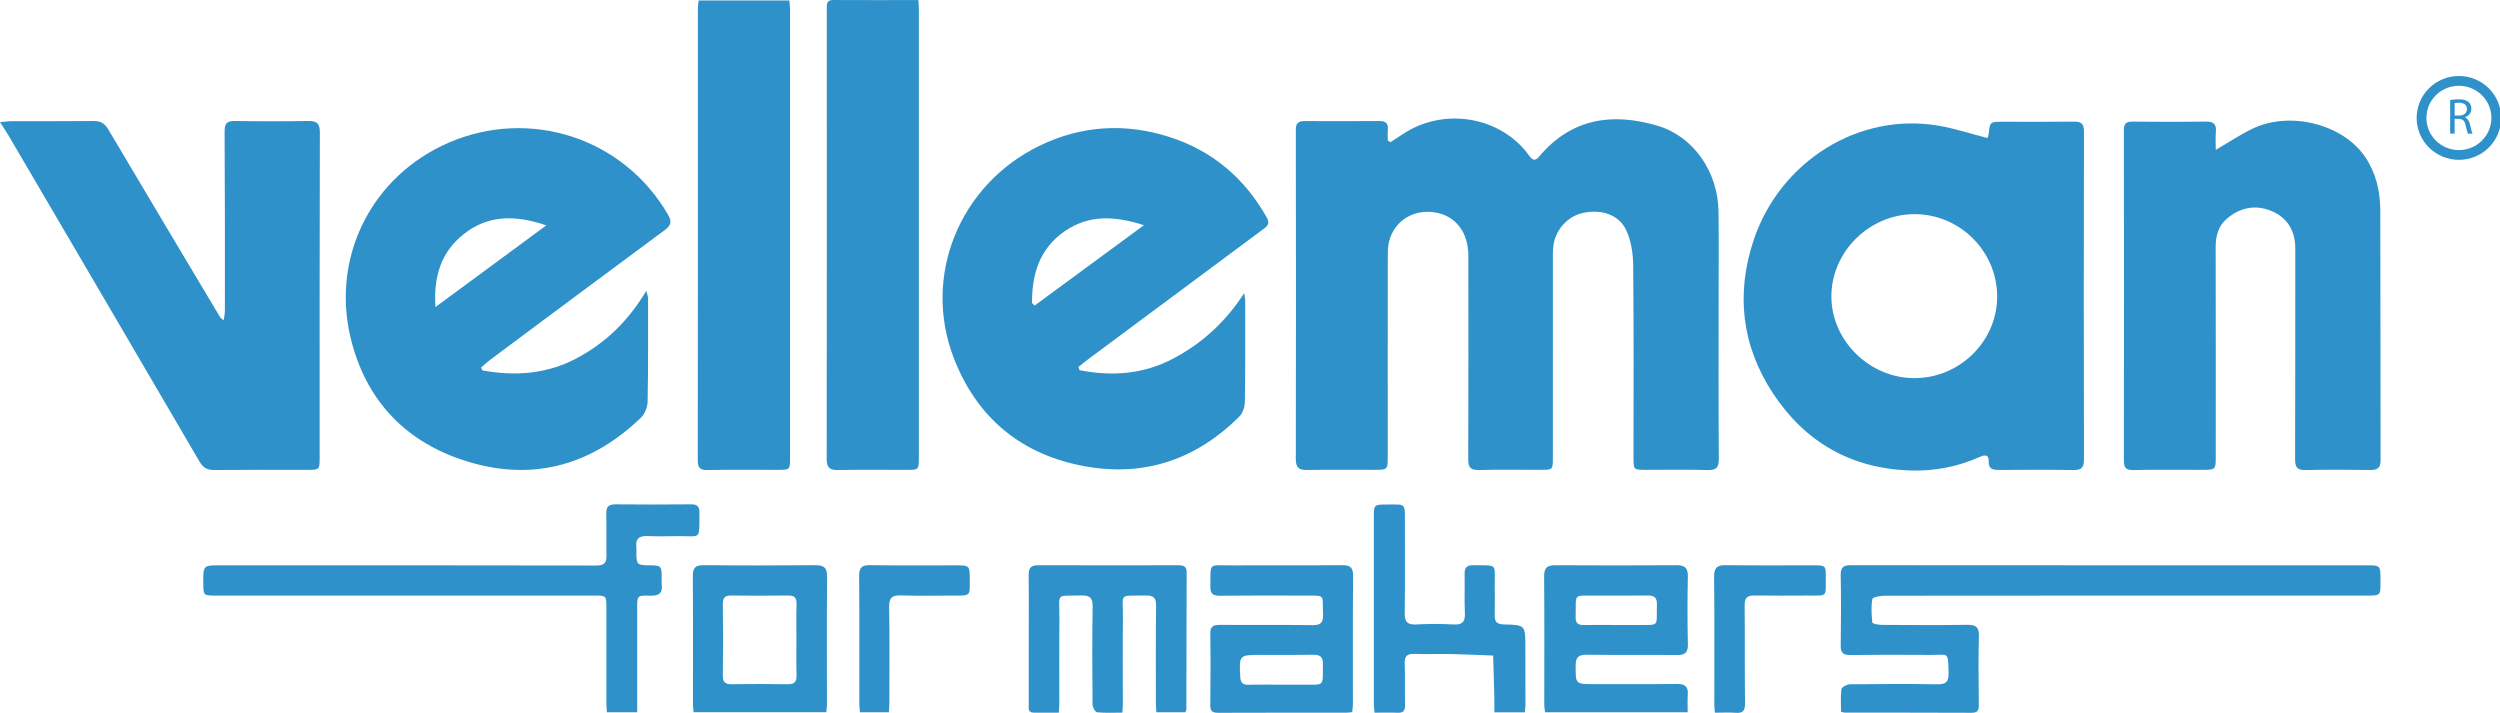 <svg width="256" height="73" viewBox="0 0 256 73" fill="none" xmlns="http://www.w3.org/2000/svg">
<g clip-path="url(#clip0)">
<path d="M142.391 14.558C142.8 14.291 143.213 14.025 143.619 13.752C147.627 11.061 153.171 11.81 156.22 15.457C156.383 15.651 156.515 15.869 156.676 16.062C156.98 16.43 157.242 16.466 157.59 16.051C160.885 12.121 165.086 11.488 169.769 12.889C173.41 13.98 175.922 17.577 175.977 21.67C176.017 24.637 175.987 27.607 175.987 30.575C175.987 36.038 175.967 41.502 176.008 46.965C176.013 47.879 175.751 48.162 174.823 48.133C172.723 48.069 170.618 48.112 168.516 48.112C167.293 48.112 167.272 48.093 167.27 46.91C167.27 40.341 167.307 33.772 167.24 27.203C167.228 25.98 167.033 24.658 166.521 23.566C165.769 21.965 163.976 21.402 162.095 21.804C160.523 22.142 159.274 23.522 159.063 25.191C159.008 25.627 159.013 26.073 159.013 26.515C159.012 33.306 159.012 40.095 159.012 46.885C159.012 48.112 159.01 48.11 157.741 48.11C155.639 48.11 153.534 48.074 151.434 48.129C150.575 48.152 150.343 47.843 150.347 47.033C150.372 40.085 150.364 33.137 150.361 26.191C150.359 23.89 149.155 22.227 147.206 21.802C144.468 21.205 142.121 23.029 142.113 25.815C142.096 32.763 142.107 39.712 142.107 46.658C142.107 48.114 142.109 48.112 140.663 48.112C138.402 48.112 136.139 48.088 133.877 48.126C133.045 48.139 132.689 47.93 132.691 47.014C132.716 35.771 132.712 24.529 132.691 13.286C132.689 12.598 132.967 12.396 133.59 12.398C136.139 12.408 138.689 12.414 141.237 12.393C141.897 12.387 142.176 12.633 142.115 13.292C142.081 13.658 142.109 14.029 142.109 14.397C142.205 14.454 142.297 14.507 142.391 14.558Z" fill="#2F91C9"/>
<path d="M203.516 14.132C203.552 14.014 203.623 13.872 203.638 13.726C203.774 12.467 203.77 12.467 205.09 12.467C207.51 12.467 209.932 12.484 212.353 12.455C213.11 12.446 213.401 12.647 213.399 13.475C213.372 24.654 213.376 35.831 213.399 47.011C213.401 47.811 213.21 48.148 212.343 48.133C209.795 48.091 207.246 48.108 204.698 48.124C204.027 48.127 203.596 48.004 203.64 47.189C203.673 46.572 203.25 46.555 202.791 46.762C200.491 47.797 198.083 48.266 195.557 48.177C189.497 47.962 184.821 45.241 181.553 40.279C178.332 35.386 177.729 30.017 179.602 24.501C182.294 16.567 190.287 11.452 198.534 12.876C200.178 13.161 201.777 13.688 203.516 14.132ZM204.509 30.383C204.515 25.741 200.698 21.927 196.047 21.929C191.412 21.931 187.519 25.792 187.534 30.372C187.549 34.9 191.44 38.72 196.039 38.72C200.675 38.718 204.503 34.95 204.509 30.383Z" fill="#2F91C9"/>
<path d="M49.402 37.931C52.717 38.532 55.941 38.323 58.996 36.715C61.977 35.147 64.32 32.89 66.18 29.782C66.3 30.245 66.363 30.378 66.363 30.51C66.362 34.047 66.384 37.584 66.317 41.119C66.306 41.678 66.034 42.38 65.636 42.765C60.335 47.873 54.068 49.423 47.11 47.012C41.233 44.976 37.422 40.77 35.928 34.699C33.856 26.272 38.105 17.989 45.977 14.596C54.236 11.035 63.873 14.088 68.441 22.045C68.812 22.69 68.701 23.094 68.089 23.547C62.147 27.935 56.224 32.352 50.301 36.763C49.939 37.032 49.606 37.339 49.26 37.629C49.308 37.728 49.356 37.828 49.402 37.931ZM44.59 31.442C48.464 28.587 52.113 25.9 55.941 23.079C52.78 22 49.993 21.99 47.491 23.968C45.172 25.802 44.384 28.294 44.59 31.442Z" fill="#2F91C9"/>
<path d="M110.547 37.906C113.874 38.564 117.109 38.329 120.174 36.7C123.143 35.122 125.534 32.921 127.405 30.015C127.442 30.302 127.509 30.586 127.509 30.873C127.51 34.314 127.528 37.756 127.472 41.196C127.465 41.703 127.233 42.338 126.879 42.689C122.508 47.011 117.268 48.852 111.142 47.756C104.597 46.584 100.056 42.801 97.685 36.709C94.4 28.269 98.267 18.905 106.43 14.934C110.75 12.833 115.257 12.575 119.795 14.041C124.176 15.457 127.472 18.273 129.72 22.28C129.997 22.777 129.906 23.06 129.466 23.386C123.455 27.84 117.451 32.306 111.448 36.772C111.104 37.028 110.775 37.303 110.438 37.569C110.474 37.681 110.511 37.792 110.547 37.906ZM105.678 31.036C105.77 31.119 105.862 31.203 105.952 31.286C109.619 28.589 113.285 25.893 117.136 23.061C114.159 22.094 111.515 21.977 109.051 23.661C106.438 25.445 105.667 28.079 105.678 31.036Z" fill="#2F91C9"/>
<path d="M226.896 15.341C228.289 14.534 229.418 13.779 230.631 13.191C234.514 11.308 239.988 12.726 242.245 16.149C243.326 17.79 243.735 19.637 243.741 21.55C243.772 30.074 243.747 38.6 243.772 47.124C243.774 47.953 243.423 48.139 242.679 48.127C240.481 48.097 238.283 48.082 236.087 48.133C235.22 48.154 235.017 47.835 235.019 47.029C235.046 39.831 235.031 32.632 235.038 25.434C235.04 23.587 234.187 22.237 232.505 21.569C230.921 20.939 229.374 21.256 228.046 22.381C227.124 23.164 226.881 24.192 226.885 25.354C226.902 32.458 226.894 39.562 226.894 46.665C226.894 48.114 226.896 48.114 225.427 48.114C223.103 48.114 220.776 48.082 218.452 48.133C217.664 48.15 217.482 47.871 217.484 47.151C217.501 35.879 217.501 24.607 217.484 13.335C217.482 12.673 217.692 12.448 218.358 12.453C220.874 12.48 223.391 12.488 225.907 12.451C226.726 12.44 226.977 12.762 226.904 13.525C226.854 14.077 226.896 14.636 226.896 15.341Z" fill="#2F91C9"/>
<path d="M0 12.508C0.501 12.465 0.836 12.41 1.171 12.41C3.975 12.402 6.778 12.423 9.583 12.393C10.31 12.385 10.727 12.639 11.1 13.271C14.893 19.686 18.722 26.082 22.542 32.483C22.586 32.557 22.674 32.602 22.902 32.803C22.957 32.395 23.028 32.12 23.028 31.845C23.03 25.718 23.038 19.591 22.999 13.464C22.994 12.626 23.244 12.372 24.08 12.387C26.565 12.432 29.05 12.429 31.536 12.389C32.414 12.376 32.758 12.596 32.754 13.559C32.72 24.645 32.733 35.729 32.733 46.815C32.733 48.118 32.731 48.116 31.398 48.116C28.243 48.116 25.088 48.099 21.936 48.129C21.209 48.137 20.794 47.892 20.422 47.255C13.941 36.154 7.436 25.066 0.934 13.978C0.681 13.548 0.4 13.134 0 12.508Z" fill="#2F91C9"/>
<path d="M71.541 0.049C74.651 0.049 77.701 0.049 80.832 0.049C80.857 0.355 80.898 0.63 80.898 0.903C80.9 16.223 80.9 31.542 80.898 46.863C80.898 48.11 80.896 48.114 79.61 48.114C77.221 48.116 74.829 48.088 72.44 48.131C71.676 48.145 71.451 47.892 71.453 47.155C71.468 31.709 71.462 16.261 71.464 0.815C71.464 0.573 71.512 0.328 71.541 0.049Z" fill="#2F91C9"/>
<path d="M94.044 0.008C94.065 0.41 94.092 0.686 94.092 0.965C94.094 16.248 94.092 31.532 94.092 46.815C94.092 48.12 94.092 48.118 92.787 48.116C90.461 48.114 88.136 48.09 85.81 48.131C84.951 48.146 84.651 47.883 84.653 46.997C84.676 31.62 84.668 16.242 84.662 0.863C84.662 0.381 84.659 -0.004 85.332 0.002C88.196 0.019 91.06 0.008 94.044 0.008Z" fill="#2F91C9"/>
<path d="M188.523 72.884C188.523 72.12 188.458 71.331 188.565 70.567C188.594 70.356 189.141 70.076 189.453 70.072C192.416 70.036 195.38 70.021 198.343 70.072C199.256 70.087 199.56 69.833 199.533 68.9C199.472 66.668 199.571 67.078 197.691 67.064C194.951 67.047 192.21 67.04 189.47 67.074C188.716 67.083 188.475 66.835 188.489 66.088C188.529 63.687 188.531 61.286 188.487 58.887C188.471 58.072 188.785 57.877 189.554 57.877C207.208 57.894 224.861 57.888 242.515 57.89C243.685 57.89 243.762 57.968 243.758 59.128C243.752 61.104 243.955 60.989 241.923 60.989C225.641 60.987 209.357 60.985 193.074 61.002C192.606 61.002 191.768 61.14 191.733 61.33C191.586 62.115 191.643 62.949 191.729 63.753C191.741 63.867 192.336 63.985 192.663 63.987C195.594 64.006 198.527 64.028 201.458 63.981C202.378 63.966 202.663 64.245 202.638 65.166C202.575 67.502 202.609 69.841 202.63 72.177C202.634 72.706 202.531 72.99 201.903 72.989C197.57 72.968 193.237 72.975 188.902 72.97C188.81 72.97 188.718 72.93 188.523 72.884Z" fill="#2F91C9"/>
<path d="M65.246 72.934C64.144 72.934 63.197 72.934 62.149 72.934C62.128 72.613 62.093 72.31 62.093 72.006C62.09 68.754 62.092 65.502 62.093 62.25C62.093 60.992 62.093 60.989 60.837 60.989C47.935 60.989 35.035 60.989 22.133 60.989C20.818 60.989 20.818 60.99 20.816 59.661C20.812 57.888 20.812 57.888 22.565 57.888C35.402 57.89 48.241 57.882 61.078 57.909C61.927 57.911 62.118 57.579 62.103 56.847C62.076 55.426 62.12 54.004 62.082 52.584C62.063 51.88 62.336 51.639 63.031 51.645C65.612 51.668 68.191 51.668 70.771 51.643C71.403 51.638 71.621 51.88 71.619 52.478C71.607 55.447 71.831 54.856 69.298 54.901C68.311 54.918 67.322 54.935 66.337 54.894C65.499 54.859 65.047 55.131 65.162 56.029C65.185 56.215 65.164 56.409 65.166 56.597C65.174 57.808 65.242 57.877 66.465 57.886C67.716 57.896 67.754 57.935 67.756 59.168C67.756 59.39 67.731 59.614 67.76 59.83C67.886 60.769 67.444 61.036 66.549 61C65.246 60.947 65.246 60.992 65.246 62.312C65.248 65.532 65.248 68.754 65.248 71.974C65.246 72.258 65.246 72.537 65.246 72.934Z" fill="#2F91C9"/>
<path d="M121.375 72.936C120.397 72.936 119.45 72.936 118.419 72.936C118.398 72.626 118.362 72.353 118.362 72.08C118.36 68.733 118.342 65.386 118.383 62.039C118.392 61.254 118.149 60.962 117.355 60.979C114.444 61.042 115.018 60.623 114.987 63.308C114.952 66.213 114.981 69.118 114.979 72.023C114.979 72.3 114.951 72.579 114.93 72.973C114.03 72.973 113.177 73.023 112.337 72.936C112.152 72.916 111.878 72.418 111.876 72.139C111.848 68.792 111.83 65.445 111.886 62.098C111.901 61.184 111.561 60.958 110.723 60.977C108.017 61.04 108.505 60.674 108.482 63.154C108.456 66.122 108.479 69.09 108.477 72.059C108.477 72.334 108.442 72.609 108.417 72.975C107.53 72.975 106.709 72.972 105.89 72.977C105.224 72.981 105.343 72.505 105.343 72.111C105.341 69.3 105.345 66.49 105.345 63.679C105.345 62.069 105.362 60.458 105.335 58.847C105.324 58.163 105.582 57.879 106.286 57.88C111.096 57.896 115.907 57.892 120.717 57.884C121.216 57.884 121.514 58.028 121.513 58.569C121.503 63.274 121.495 67.977 121.484 72.681C121.484 72.738 121.438 72.795 121.375 72.936Z" fill="#2F91C9"/>
<path d="M172.82 72.937C167.879 72.937 163.081 72.937 158.212 72.937C158.181 72.666 158.133 72.425 158.133 72.185C158.131 67.796 158.158 63.41 158.118 59.024C158.11 58.125 158.435 57.875 159.279 57.88C163.419 57.905 167.557 57.907 171.697 57.879C172.579 57.873 172.855 58.205 172.837 59.06C172.79 61.364 172.786 63.668 172.839 65.972C172.858 66.82 172.55 67.082 171.735 67.074C168.648 67.047 165.558 67.087 162.47 67.045C161.63 67.034 161.351 67.319 161.347 68.132C161.34 70.055 161.311 70.055 163.216 70.055C166.05 70.053 168.885 70.072 171.718 70.036C172.548 70.025 172.889 70.317 172.83 71.138C172.788 71.695 172.82 72.26 172.82 72.937ZM165.432 63.998C166.163 63.998 166.891 64.004 167.622 63.998C170.044 63.979 169.593 64.246 169.667 61.914C169.69 61.199 169.405 60.971 168.72 60.981C166.976 61.006 165.229 60.979 163.482 60.99C160.991 61.008 161.414 60.683 161.345 63.183C161.328 63.822 161.602 64.013 162.193 64.002C163.274 63.983 164.353 63.996 165.432 63.998Z" fill="#2F91C9"/>
<path d="M138.464 72.922C138.229 72.945 138.045 72.977 137.862 72.977C133.496 72.981 129.13 72.97 124.765 72.99C124.156 72.992 123.921 72.833 123.931 72.192C123.963 69.761 123.971 67.328 123.932 64.895C123.921 64.153 124.223 63.985 124.895 63.989C128.049 64.009 131.204 63.97 134.359 64.015C135.243 64.028 135.52 63.767 135.48 62.881C135.384 60.818 135.826 60.992 133.508 60.989C130.64 60.983 127.77 60.971 124.902 61.002C124.206 61.009 123.927 60.799 123.94 60.088C123.984 57.533 123.678 57.903 126.1 57.894C129.861 57.879 133.62 57.911 137.382 57.873C138.233 57.863 138.564 58.07 138.556 58.977C138.516 63.367 138.541 67.758 138.537 72.148C138.535 72.393 138.491 72.638 138.464 72.922ZM131.241 70.11C131.971 70.11 132.702 70.114 133.435 70.11C135.736 70.097 135.426 70.366 135.467 67.984C135.478 67.288 135.199 67.04 134.504 67.051C132.725 67.082 130.944 67.061 129.163 67.061C126.869 67.061 126.882 67.061 127.005 69.329C127.036 69.884 127.234 70.125 127.807 70.116C128.952 70.095 130.097 70.108 131.241 70.11Z" fill="#2F91C9"/>
<path d="M156.136 72.945C155.089 72.945 154.142 72.945 153.021 72.945C153.021 72.397 153.033 71.879 153.019 71.36C152.985 69.949 152.941 68.54 152.901 67.129C151.481 67.076 150.064 67.006 148.644 66.977C147.372 66.951 146.096 67 144.824 66.96C144.074 66.936 143.816 67.205 143.842 67.952C143.896 69.37 143.842 70.793 143.875 72.213C143.888 72.788 143.684 73.01 143.104 72.985C142.346 72.953 141.585 72.977 140.751 72.977C140.722 72.617 140.68 72.344 140.68 72.071C140.676 65.728 140.678 59.382 140.68 53.039C140.68 51.66 140.682 51.664 142.044 51.662C143.98 51.658 143.861 51.507 143.861 53.443C143.86 56.568 143.883 59.693 143.844 62.817C143.833 63.693 144.139 63.989 145.017 63.943C146.287 63.879 147.567 63.869 148.836 63.947C149.798 64.006 150.043 63.626 150.003 62.746C149.943 61.423 150.004 60.095 149.976 58.77C149.962 58.121 150.203 57.867 150.869 57.88C153.421 57.926 153.041 57.607 153.063 60.035C153.073 61.013 153.088 61.992 153.056 62.97C153.035 63.64 153.259 63.926 153.982 63.941C156.197 63.989 156.195 64.015 156.197 66.236C156.199 68.225 156.207 70.212 156.207 72.202C156.207 72.414 156.168 72.628 156.136 72.945Z" fill="#2F91C9"/>
<path d="M84.611 72.932C80.035 72.932 75.558 72.932 71.022 72.932C70.997 72.647 70.959 72.403 70.959 72.16C70.957 67.775 70.98 63.391 70.944 59.007C70.936 58.127 71.223 57.863 72.099 57.873C75.885 57.913 79.673 57.909 83.459 57.877C84.339 57.869 84.703 58.1 84.693 59.052C84.651 63.437 84.68 67.821 84.678 72.205C84.678 72.42 84.64 72.634 84.611 72.932ZM81.554 65.564C81.554 64.336 81.527 63.107 81.565 61.88C81.586 61.235 81.378 60.969 80.702 60.979C78.764 61.008 76.825 61.006 74.887 60.981C74.219 60.971 74.008 61.226 74.018 61.876C74.049 64.301 74.045 66.727 74.02 69.152C74.014 69.786 74.202 70.072 74.883 70.062C76.821 70.036 78.761 70.036 80.699 70.064C81.378 70.074 81.582 69.793 81.565 69.156C81.531 67.96 81.554 66.761 81.554 65.564Z" fill="#2F91C9"/>
<path d="M175.602 72.979C175.577 72.623 175.544 72.378 175.544 72.132C175.542 67.774 175.569 63.414 175.525 59.056C175.516 58.123 175.831 57.861 176.734 57.873C179.728 57.914 182.724 57.886 185.72 57.89C186.943 57.892 186.966 57.913 186.958 59.098C186.943 61.205 187.205 60.977 185.087 60.985C183.271 60.992 181.454 61.004 179.638 60.979C178.902 60.968 178.644 61.237 178.651 61.984C178.688 65.331 178.647 68.68 178.688 72.027C178.697 72.78 178.477 73.053 177.718 72.989C177.054 72.936 176.382 72.979 175.602 72.979Z" fill="#2F91C9"/>
<path d="M91.022 72.939C89.983 72.939 89.068 72.939 88.064 72.939C88.037 72.64 87.993 72.37 87.993 72.101C87.989 67.745 88.01 63.389 87.976 59.035C87.97 58.195 88.171 57.856 89.091 57.871C92.083 57.922 95.077 57.886 98.069 57.892C99.225 57.894 99.309 57.981 99.303 59.142C99.296 61.062 99.535 61 97.459 60.99C95.739 60.983 94.019 61.034 92.301 60.971C91.366 60.937 91.025 61.186 91.046 62.179C91.111 65.46 91.073 68.745 91.071 72.025C91.071 72.304 91.043 72.581 91.022 72.939Z" fill="#2F91C9"/>
<path d="M251.792 15.869C253.905 15.869 255.618 14.171 255.618 12.076C255.618 9.981 253.905 8.283 251.792 8.283C249.678 8.283 247.965 9.981 247.965 12.076C247.965 14.171 249.678 15.869 251.792 15.869Z" stroke="#2F91C9" stroke-miterlimit="10"/>
<path d="M250.902 10.244C251.131 10.197 251.46 10.172 251.774 10.172C252.26 10.172 252.574 10.259 252.792 10.456C252.97 10.612 253.069 10.851 253.069 11.118C253.069 11.579 252.776 11.884 252.405 12.01V12.025C252.677 12.118 252.84 12.366 252.922 12.728C253.037 13.216 253.121 13.551 253.193 13.686H252.723C252.665 13.587 252.587 13.288 252.488 12.851C252.382 12.37 252.195 12.19 251.782 12.173H251.353V13.684H250.898V10.244H250.902ZM251.355 11.833H251.82C252.306 11.833 252.614 11.57 252.614 11.171C252.614 10.72 252.285 10.525 251.805 10.519C251.585 10.519 251.428 10.54 251.355 10.561V11.833V11.833Z" fill="#2F91C9"/>
</g>
<defs>
<clipPath id="clip0">
<rect width="256" height="73" fill="white"/>
</clipPath>
</defs>
</svg>
